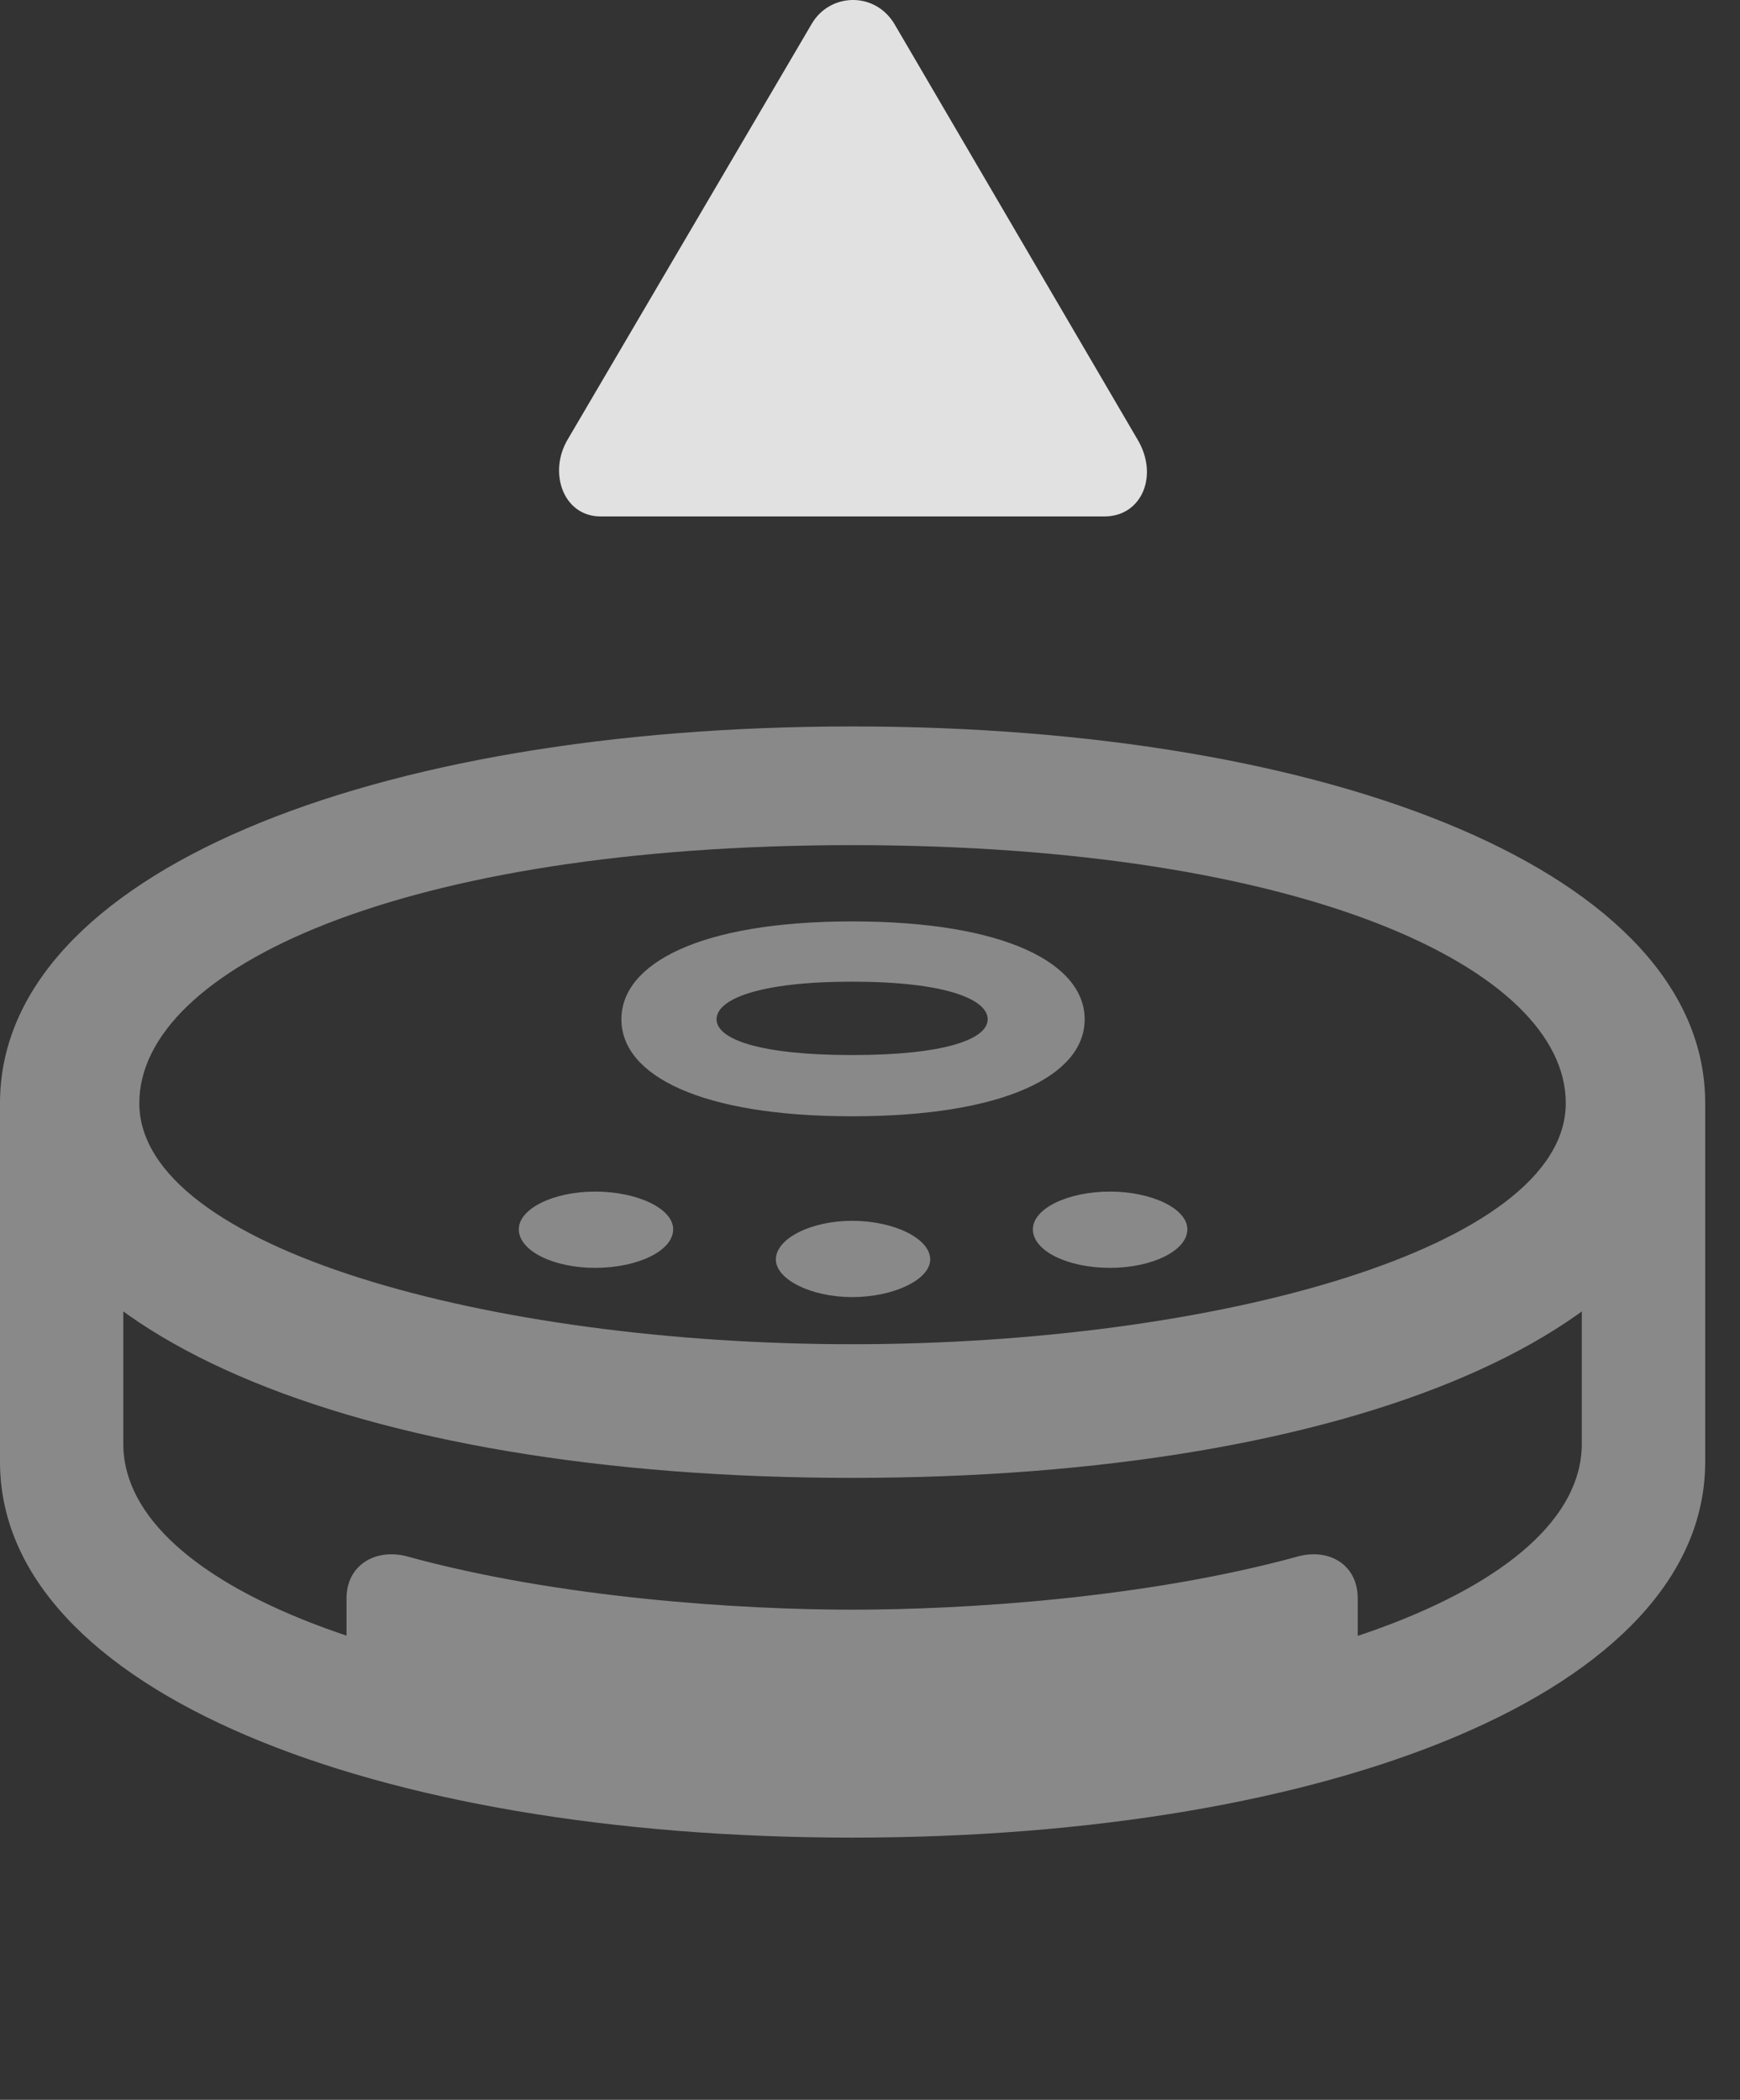 <?xml version="1.0" encoding="UTF-8"?>
<!--Generator: Apple Native CoreSVG 341-->
<!DOCTYPE svg
PUBLIC "-//W3C//DTD SVG 1.1//EN"
       "http://www.w3.org/Graphics/SVG/1.1/DTD/svg11.dtd">
<svg version="1.1" xmlns="http://www.w3.org/2000/svg" xmlns:xlink="http://www.w3.org/1999/xlink" viewBox="0 0 18.047 21.777">
 <rect x="0" y="0" width="18.047" height="21.777" fill="#333333" stroke="none"/>
 <g>
  <rect height="21.777" opacity="0" width="18.047" x="0" y="0"/>
  <path d="M8.838 15.327C14.014 15.327 17.686 13.804 17.686 11.441C17.686 9.058 13.828 7.534 8.838 7.534C3.857 7.534 0 9.058 0 11.441C0 13.804 3.672 15.327 8.838 15.327ZM8.838 19.058C13.809 19.058 17.686 17.534 17.686 15.161L17.686 11.45L16.406 12.417L16.406 14.976C16.406 16.48 13.33 17.671 8.838 17.671C4.355 17.671 1.279 16.48 1.279 14.976L1.279 12.417L0 11.45L0 15.161C0 17.534 3.877 19.058 8.838 19.058ZM8.916 18.335L14.082 17.427L14.082 16.577C14.082 16.235 13.799 16.06 13.477 16.138C11.885 16.577 10 16.694 8.838 16.694C7.686 16.694 5.801 16.577 4.209 16.138C3.887 16.06 3.594 16.235 3.594 16.577L3.594 17.427ZM8.838 13.941C5.088 13.941 1.445 12.944 1.445 11.441C1.445 10.044 4.17 8.765 8.838 8.765C13.516 8.765 16.24 10.044 16.24 11.441C16.24 12.944 12.598 13.941 8.838 13.941ZM6.172 13.149C6.611 13.149 6.982 12.974 6.982 12.749C6.982 12.534 6.611 12.358 6.172 12.358C5.742 12.358 5.381 12.534 5.381 12.749C5.381 12.974 5.742 13.149 6.172 13.149ZM8.838 13.452C9.277 13.452 9.648 13.267 9.648 13.062C9.648 12.847 9.277 12.661 8.838 12.661C8.408 12.661 8.047 12.847 8.047 13.062C8.047 13.267 8.408 13.452 8.838 13.452ZM8.838 11.577C10.41 11.577 11.25 11.157 11.25 10.571C11.25 9.995 10.43 9.556 8.838 9.556C7.256 9.556 6.445 9.995 6.445 10.571C6.445 11.157 7.275 11.577 8.838 11.577ZM8.838 10.942C7.871 10.942 7.432 10.776 7.432 10.571C7.432 10.366 7.861 10.181 8.838 10.181C9.814 10.181 10.244 10.366 10.244 10.571C10.244 10.776 9.805 10.942 8.838 10.942ZM11.514 13.149C11.943 13.149 12.315 12.974 12.315 12.749C12.315 12.534 11.943 12.358 11.514 12.358C11.074 12.358 10.713 12.534 10.713 12.749C10.713 12.974 11.074 13.149 11.514 13.149Z" fill="white" fill-opacity="0.425"/>
  <path d="M6.23 5.356L11.455 5.356C11.846 5.356 12.021 4.927 11.797 4.556L9.277 0.249C9.072-0.093 8.604-0.073 8.418 0.249L5.889 4.556C5.684 4.898 5.84 5.356 6.23 5.356Z" fill="white" fill-opacity="0.85"/>
 </g>
</svg>
